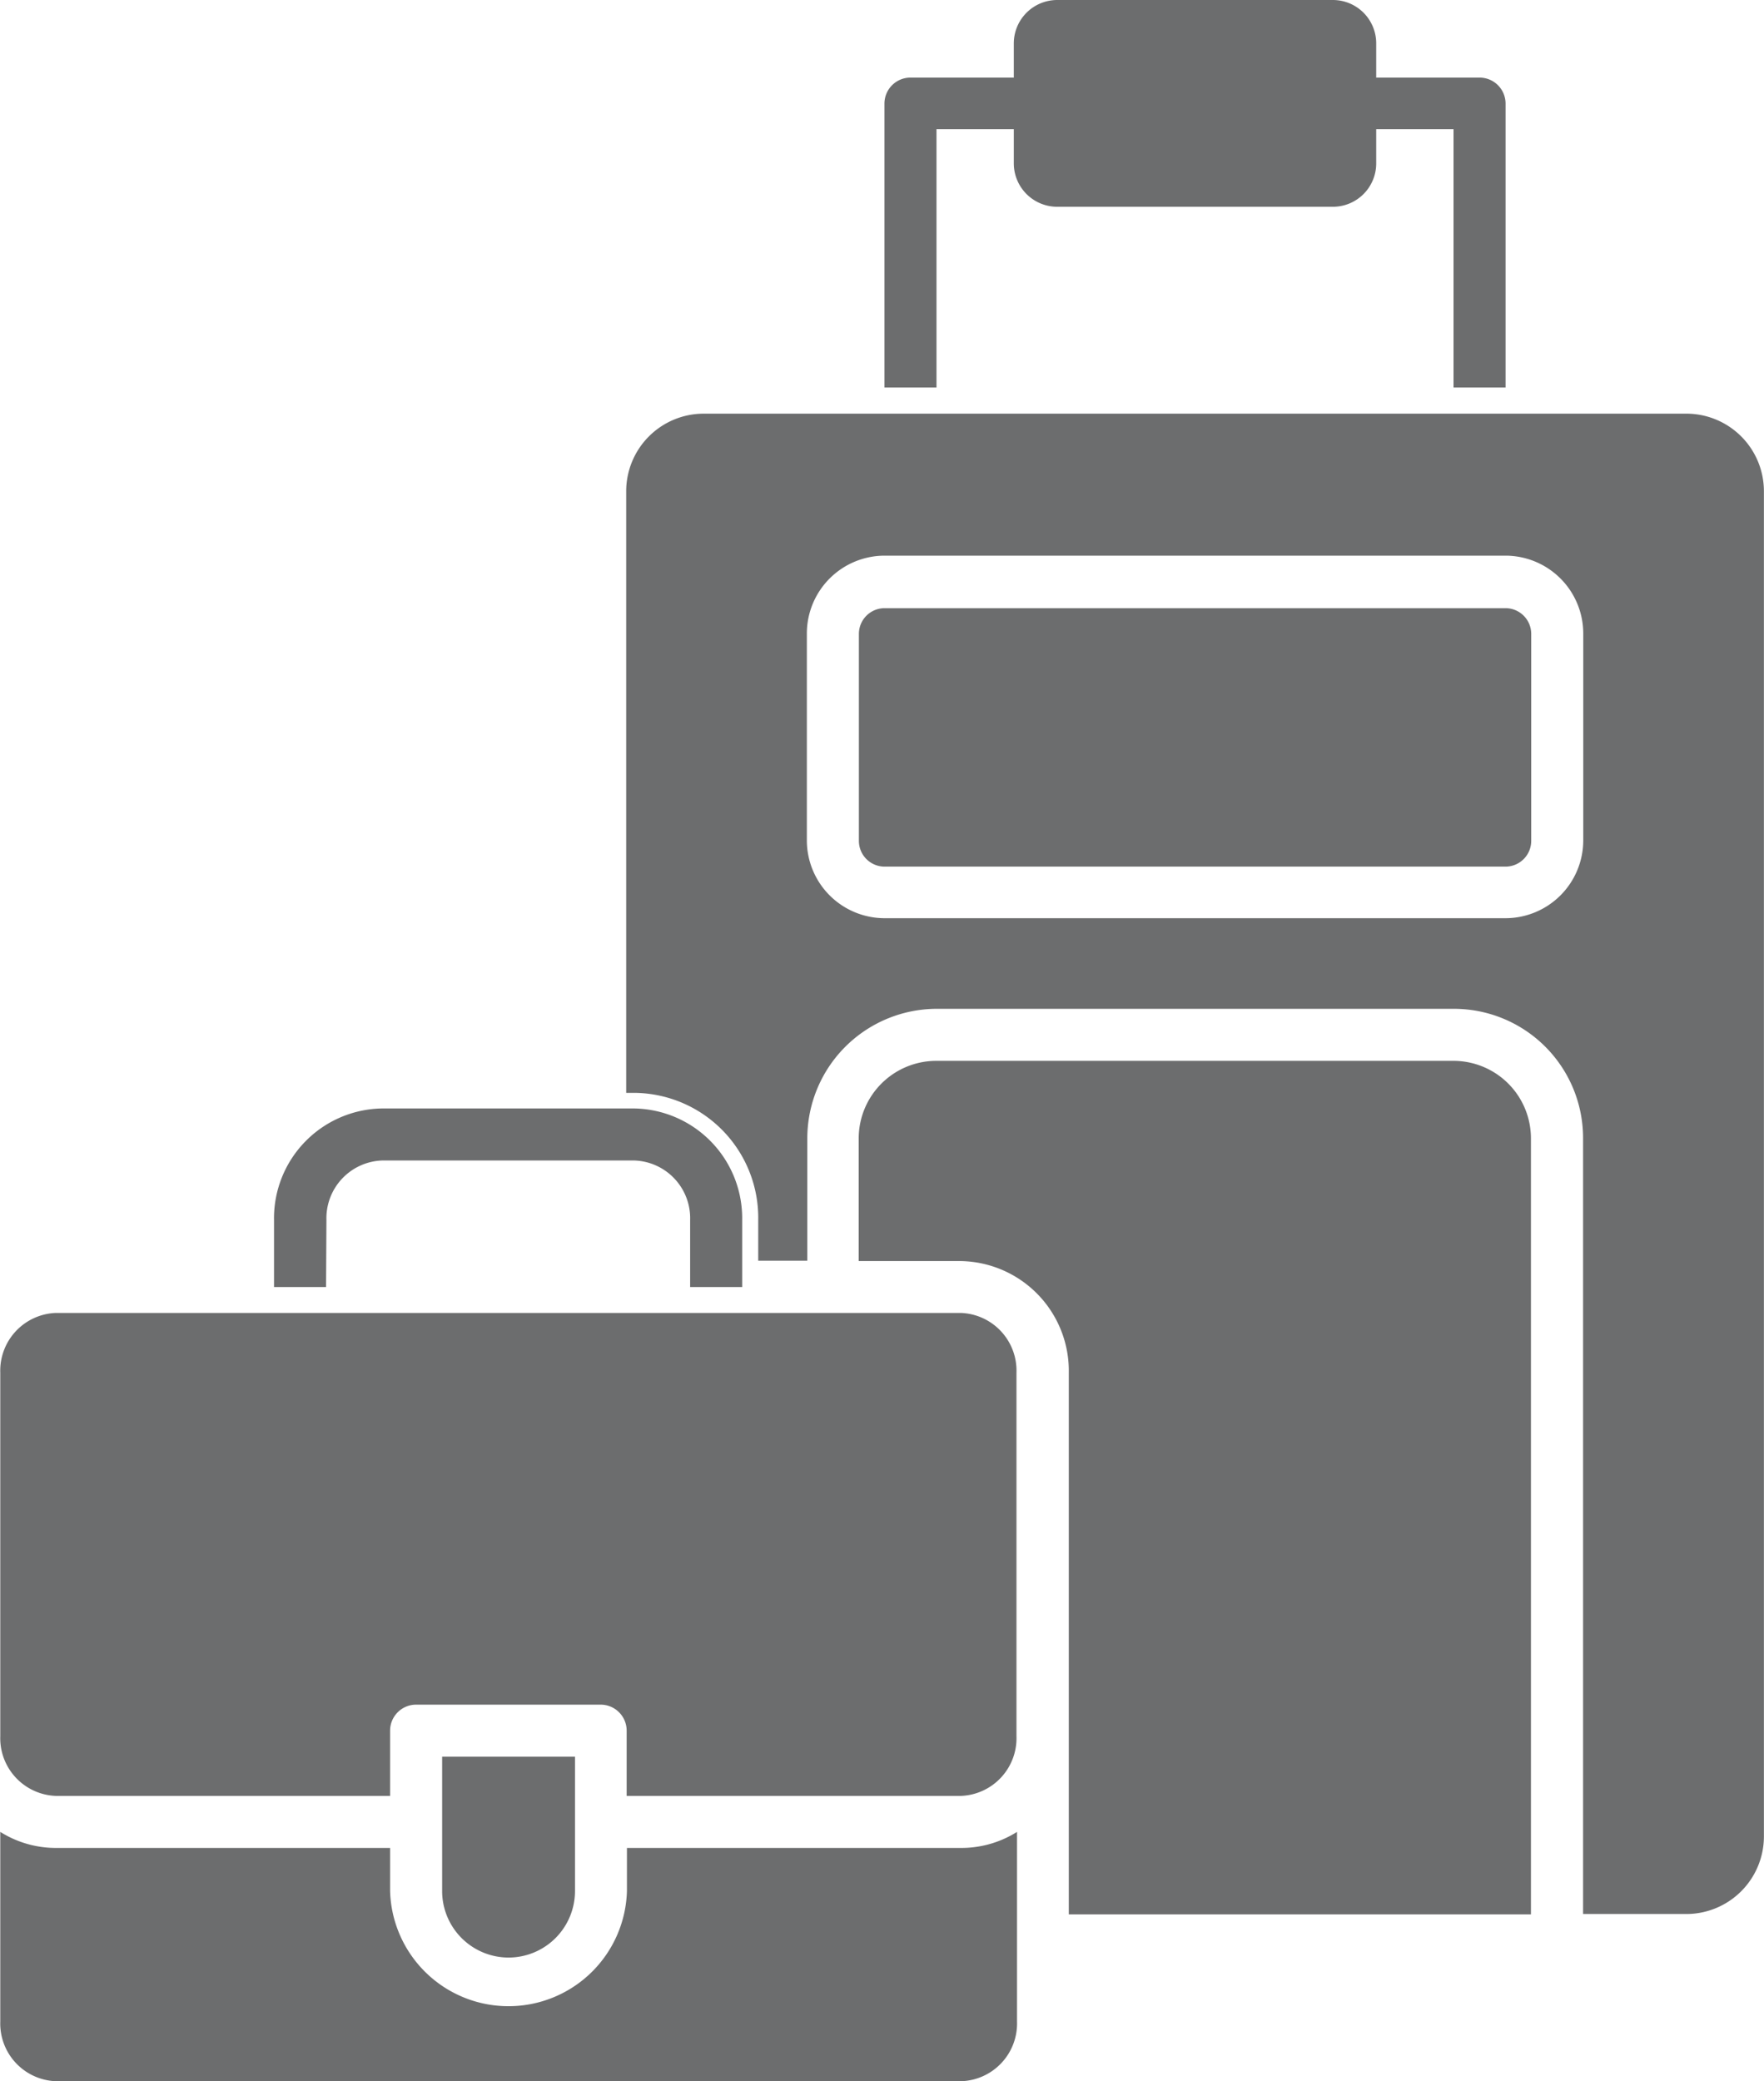 <svg data-name="Group 297" xmlns="http://www.w3.org/2000/svg" width="19.119" height="22.555"><path data-name="Path 546" d="M10.15 1.4h.838v.371a.471.471 0 00.47.47h2.988a.47.47 0 00.47-.47V1.4h.838v2.8h.564V1.123a.282.282 0 00-.282-.282h-1.12V.47a.47.47 0 00-.47-.47h-2.988a.471.471 0 00-.47.47v.371h-1.12a.282.282 0 00-.282.282V4.2h.564z" fill="#6c6d6e"/><path data-name="Path 547" d="M.603 19.463h3.625v-.707a.282.282 0 01.282-.282h2a.282.282 0 01.282.282v.707h3.625a.626.626 0 00.6-.646v-3.942a.626.626 0 00-.6-.646H.603a.626.626 0 00-.6.646v3.941a.626.626 0 00.6.647z" fill="#6c6d6e"/><path data-name="Path 548" d="M11.023 21.909v-2.056a1.129 1.129 0 01-.6.174H6.795v.467a1.284 1.284 0 01-2.567 0v-.467H.603a1.129 1.129 0 01-.6-.174v2.056a.626.626 0 00.6.646h9.818a.626.626 0 00.602-.646z" fill="#6c6d6e"/><path data-name="Path 549" d="M5.512 21.215a.721.721 0 00.72-.72v-1.457h-1.44v1.457a.721.721 0 00.72.72z" fill="#6c6d6e"/><path data-name="Path 550" d="M9.588 6.591h6.729a.279.279 0 01.279.279v2.243a.279.279 0 01-.279.279H9.588a.279.279 0 01-.279-.279V6.87a.279.279 0 01.279-.279z" fill="#6c6d6e"/><path data-name="Path 551" d="M18.28 4.483H7.627a.841.841 0 00-.84.84v6.521h.1a1.354 1.354 0 011.331 1.374v.445h.532v-1.33a1.405 1.405 0 011.4-1.4h5.608a1.4 1.4 0 011.4 1.4v8.41h1.12a.841.841 0 00.84-.84V5.323a.841.841 0 00-.838-.84zm-1.12 4.625a.844.844 0 01-.843.843H9.588a.844.844 0 01-.843-.843V6.865a.844.844 0 01.843-.843h6.729a.844.844 0 01.843.843z" fill="#6c6d6e"/><path data-name="Path 552" d="M15.756 11.497h-5.609a.841.841 0 00-.84.84v1.33h1.111a1.19 1.19 0 011.166 1.209v5.871h5.009v-8.41a.84.84 0 00-.837-.84z" fill="#6c6d6e"/><path data-name="Path 553" d="M3.538 13.222a.626.626 0 01.6-.645H6.88a.626.626 0 01.6.645v.726h.564v-.726a1.19 1.19 0 00-1.166-1.209H4.136a1.19 1.19 0 00-1.166 1.209v.726h.564z" fill="#6c6d6e"/></svg>